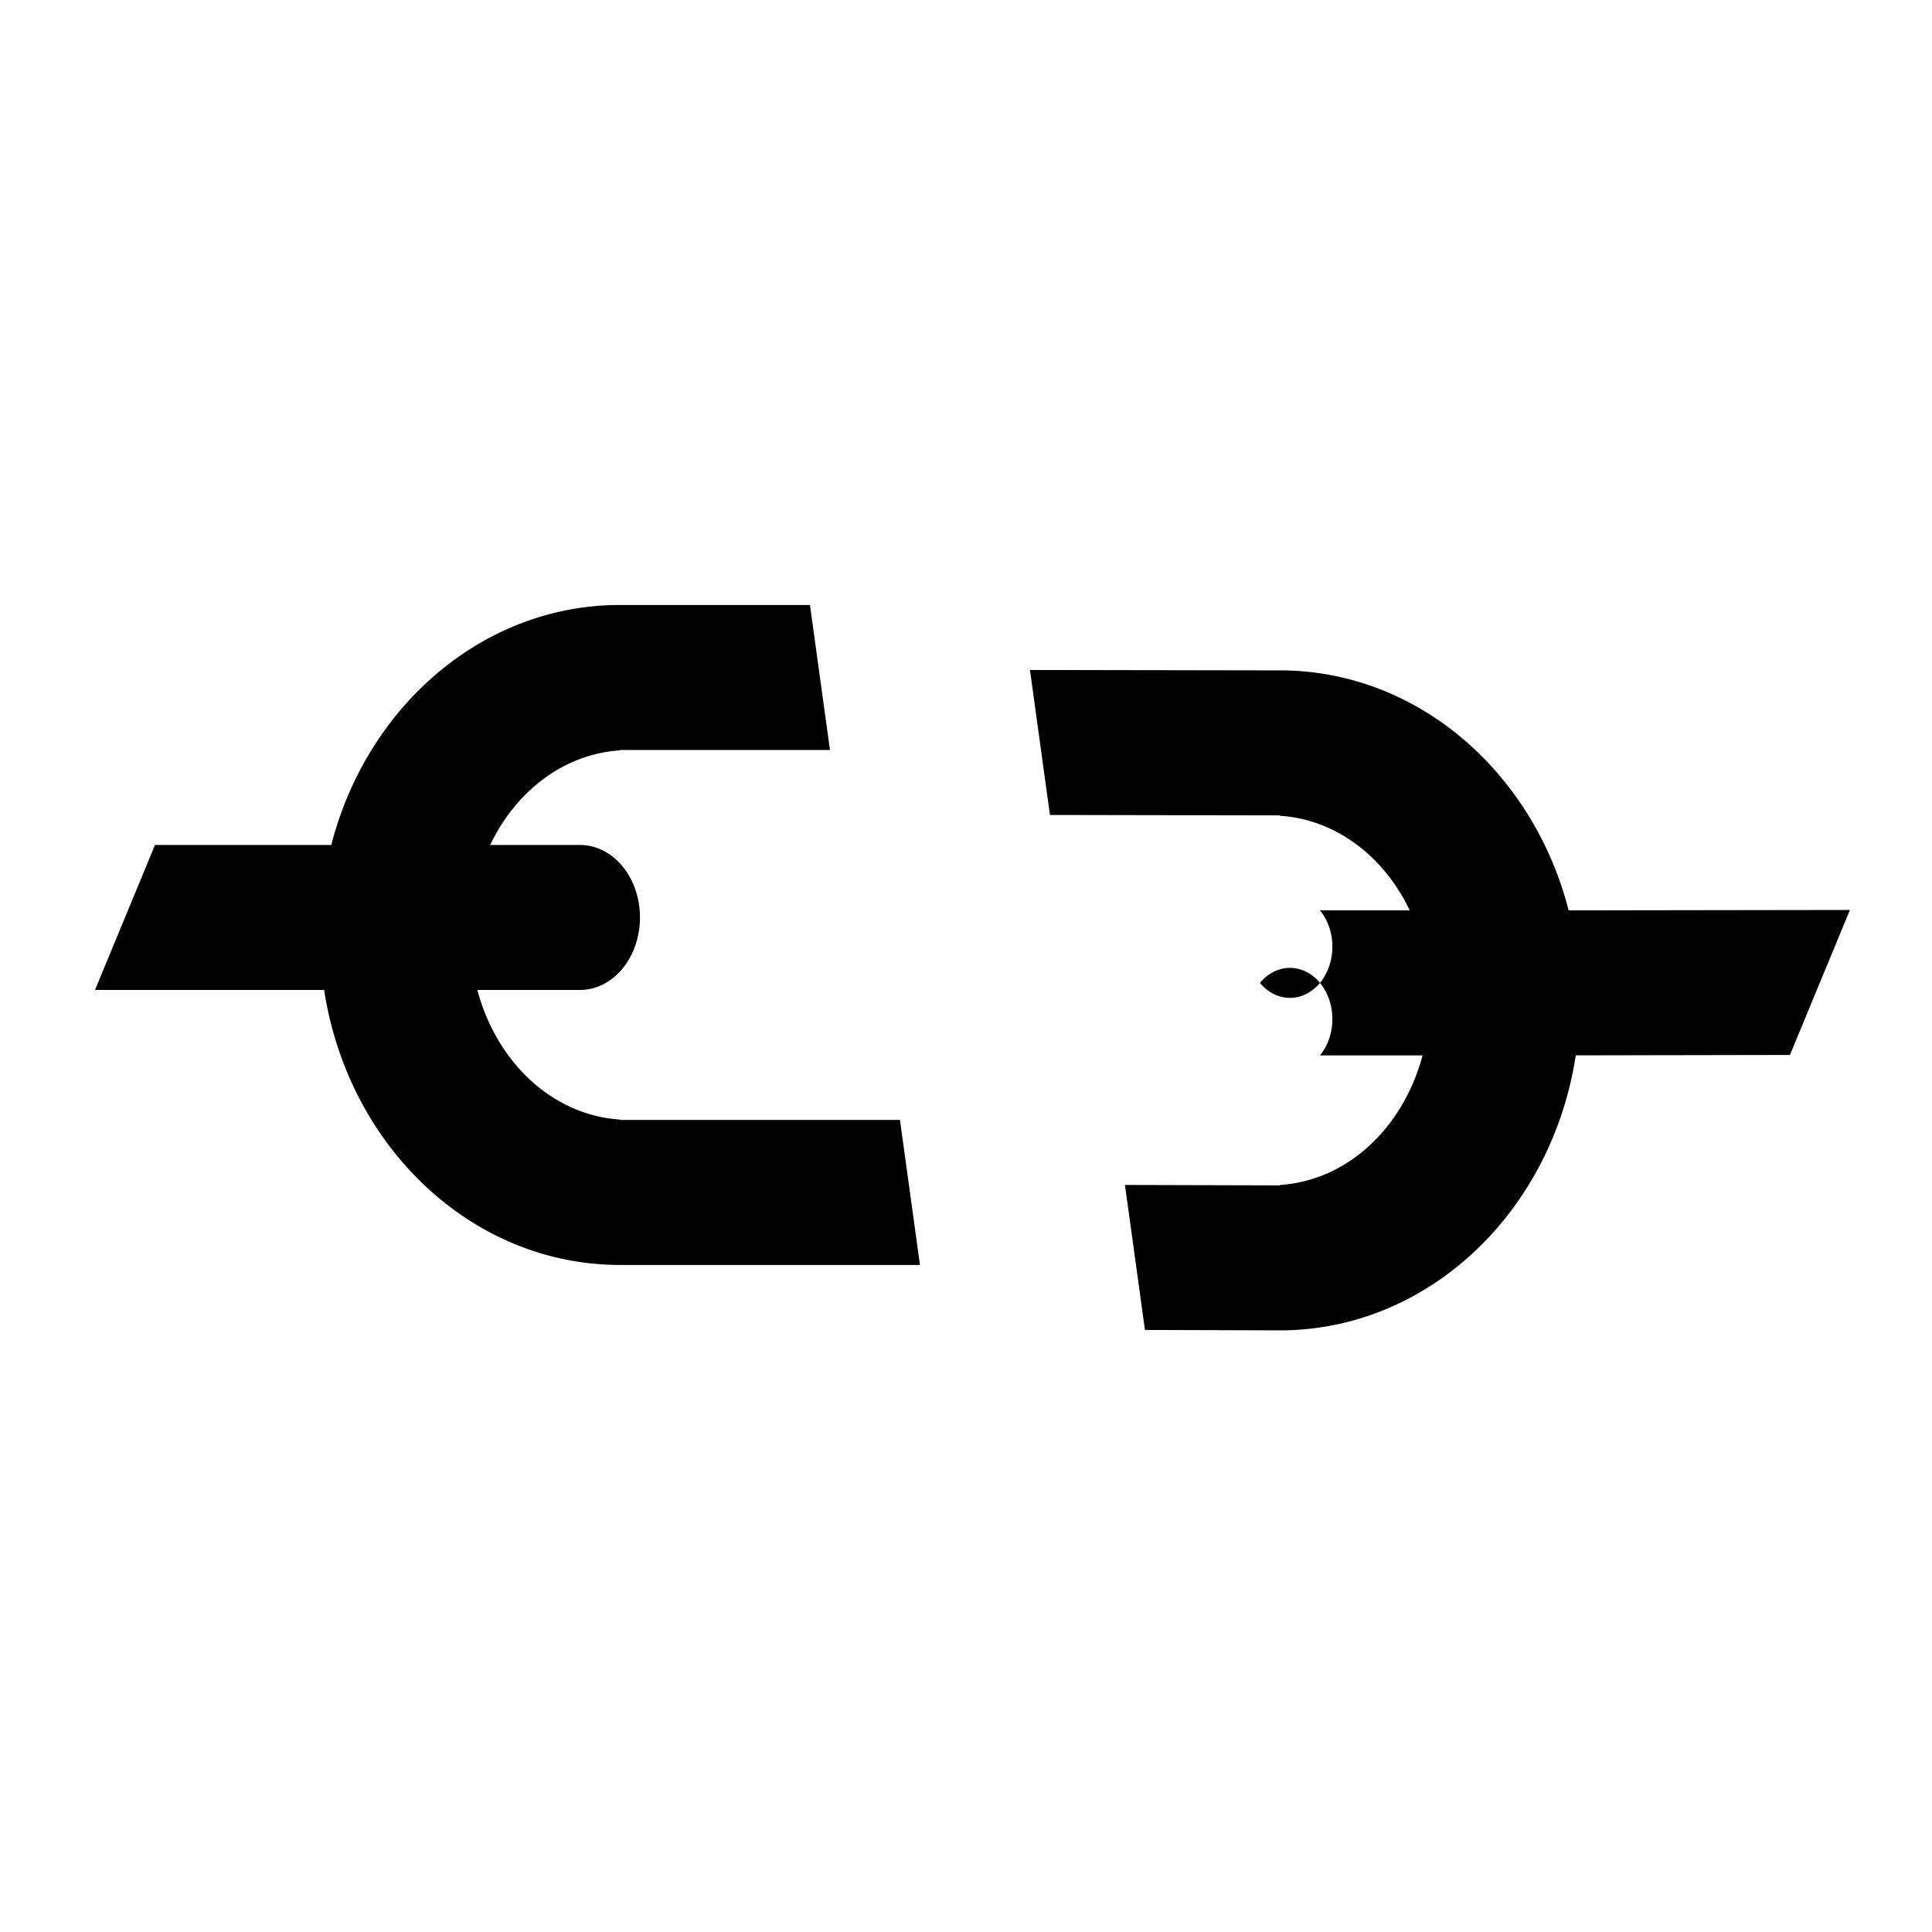 <?xml version='1.0' encoding='UTF-8' standalone='no'?>

<svg width='512mm' height='512mm' viewBox='0 0 512 512' version='1.1' xmlns='http://www.w3.org/2000/svg' xmlns:svg='http://www.w3.org/2000/svg'>
	<path fill='#000000' d='M 1030 670 L 1050 815 L 1280 815.416 L 1280 815.832 A 158.168 185 0 0 1 1409.789 910.416 L 1320 910.416 A -60 72.5 0 0 0 1260 982.916 A -60 72.5 0 0 0 1320 1055.416 L 1422.647 1055.416 A 158.168 185 0 0 1 1280 1185 L 1280 1185.416 L 1125 1185 L 1145 1330 L 1280 1330.416 C 1428.653 1330.416 1552.033 1211.476 1575.832 1055.397 L 1790 1055 L 1850 910 L 1568.701 910.41 C 1533.085 771.904 1417.319 670.416 1280 670.416 L 1030 670 z ' transform='scale(0.265)' />
	<path fill='#000000' d='M 620 605 C 482.679 605 366.912 706.49 331.297 845 L 155 845 L 95 990 L 324.172 990 C 347.979 1146.07 471.353 1265 620 1265 L 920 1265 L 900 1120 L 620 1120 L 620 1119.584 A 158.168 185 0 0 1 477.354 990 L 580 990 A 60 72.5 0 0 0 640 917.5 A 60 72.5 0 0 0 580 845 L 490.211 845 A 158.168 185 0 0 1 620 750.416 L 620 750 L 830 750 L 810 605 L 620 605 z' transform='scale(0.265)' />
</svg>
